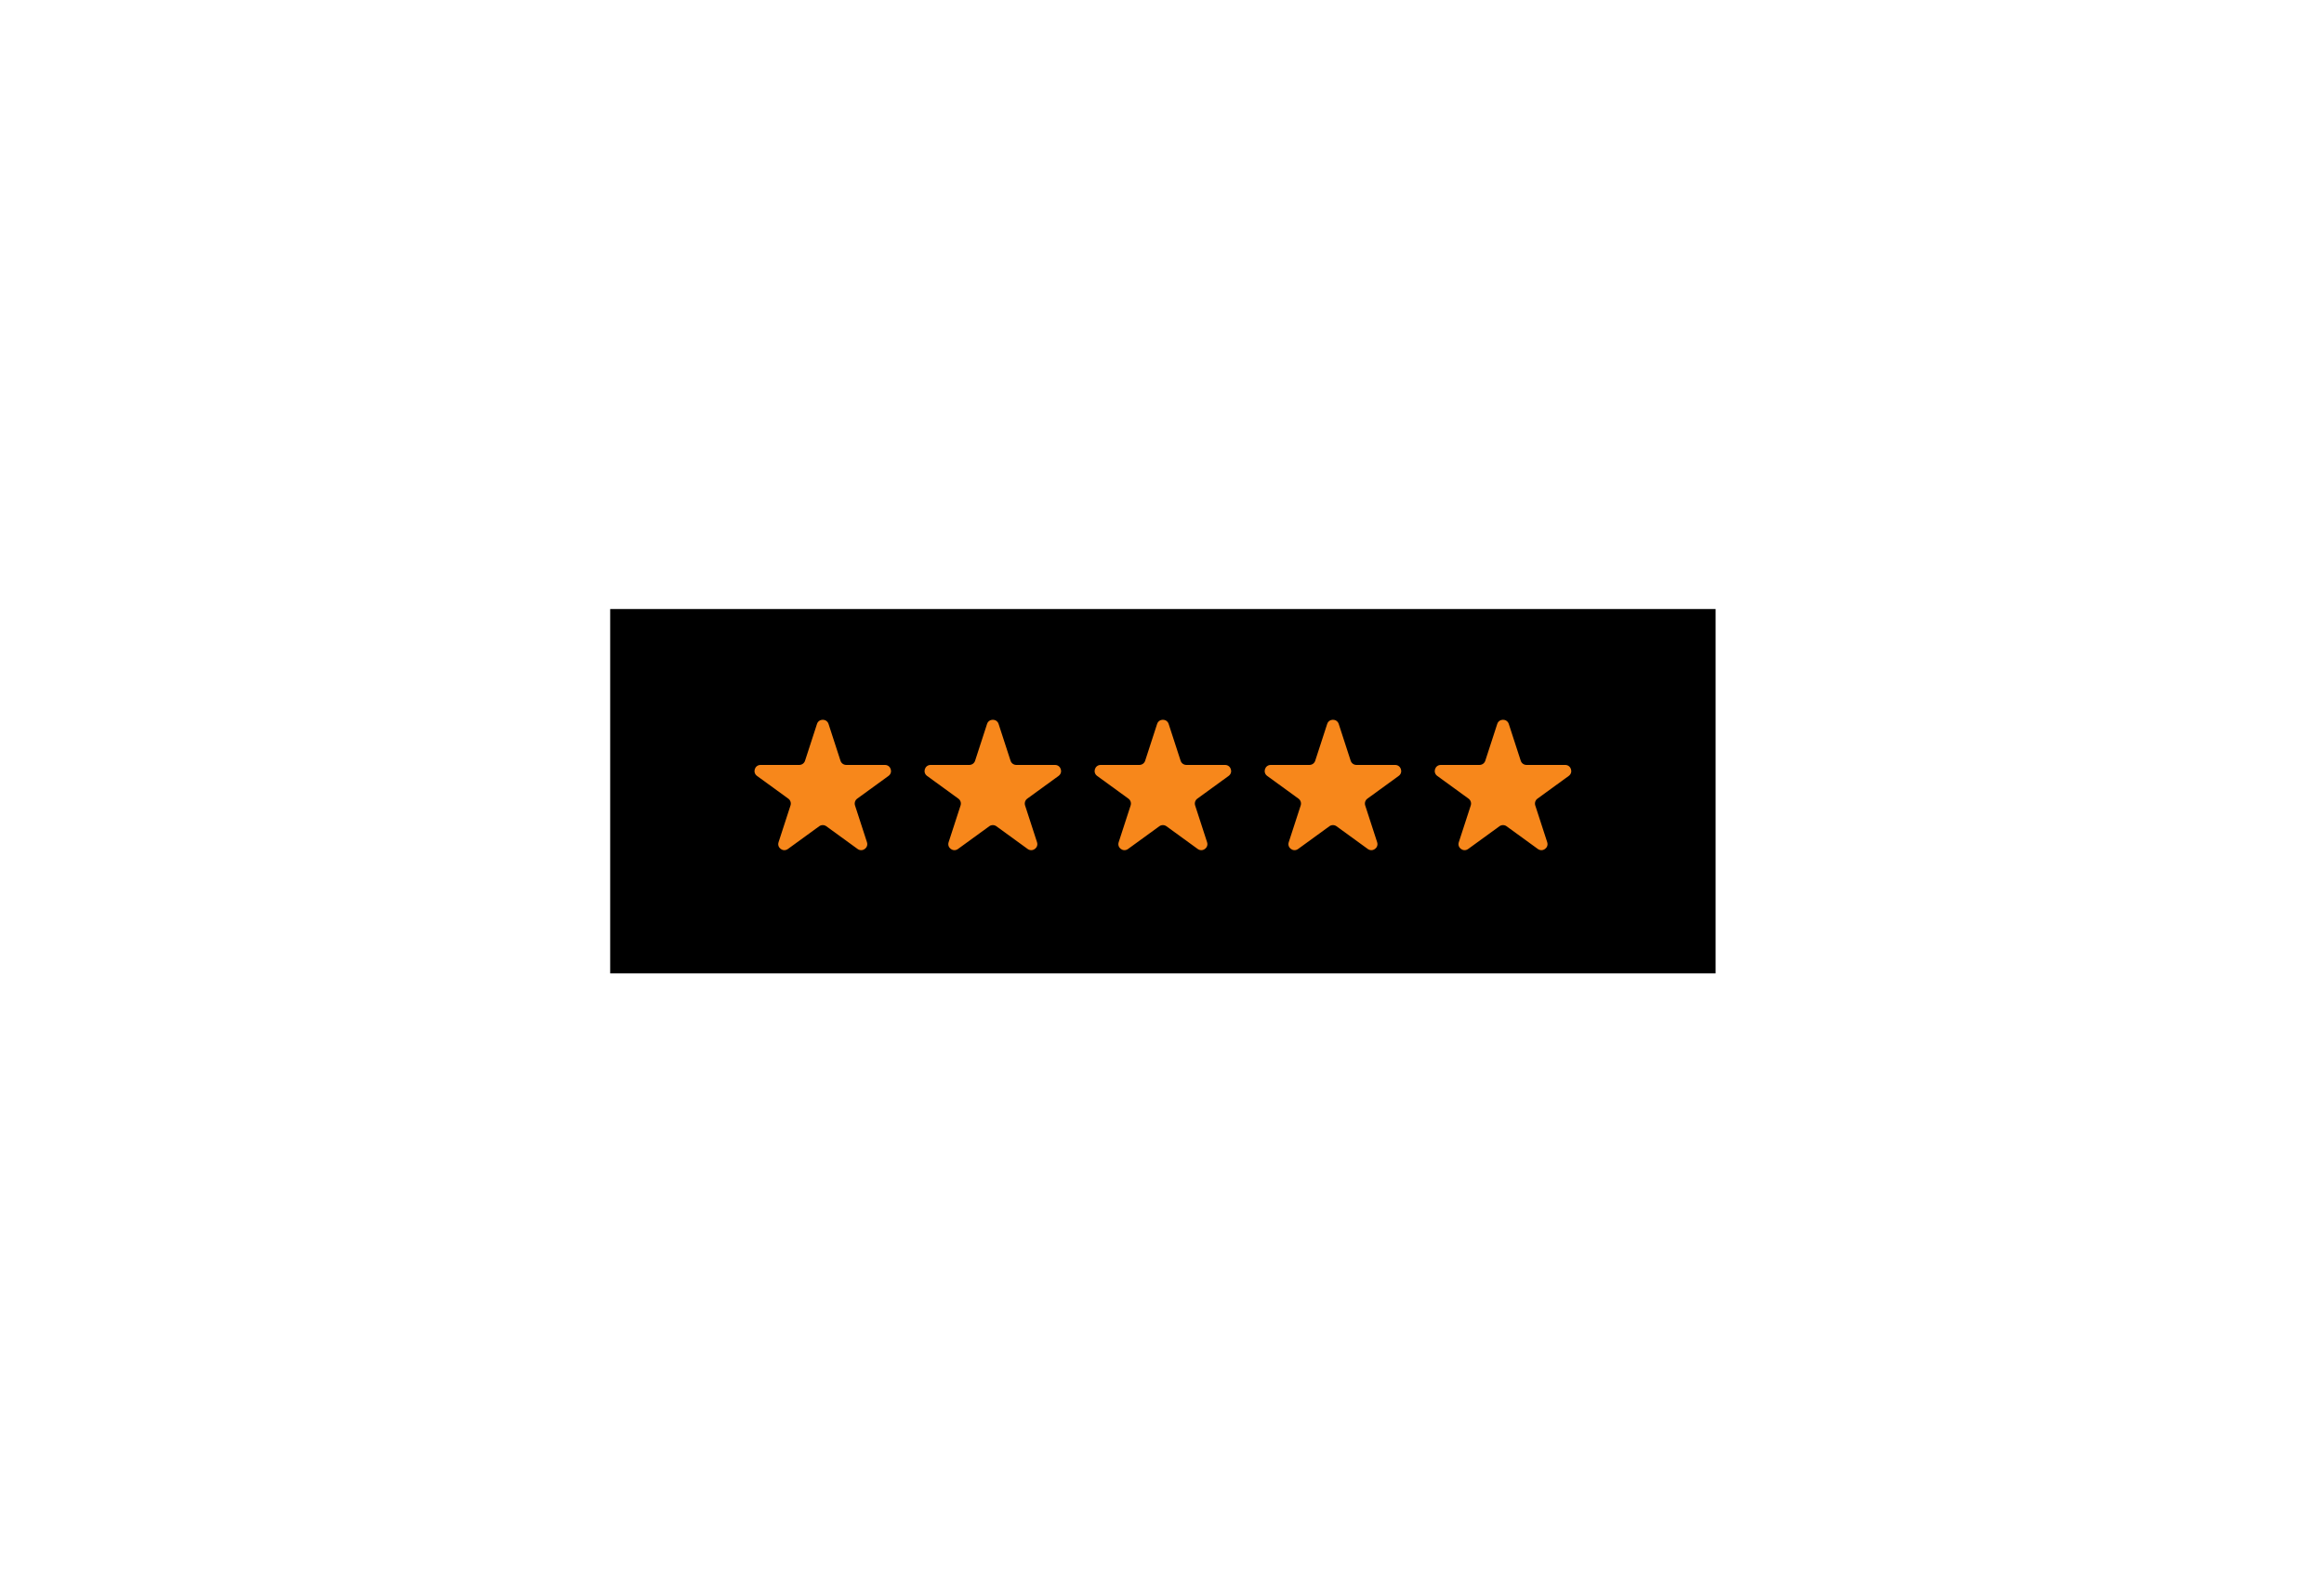 <svg width="438" height="298" viewBox="0 0 438 298" fill="none" xmlns="http://www.w3.org/2000/svg">
<g filter="url(#filter0_d_1_2224)">
<rect width="208.334" height="68.681" transform="translate(115 61)" fill="black"/>
<path d="M153.976 82.665C154.318 81.61 155.81 81.61 156.153 82.665L158.405 89.597C158.558 90.069 158.998 90.388 159.494 90.388H166.783C167.891 90.388 168.353 91.807 167.455 92.459L161.559 96.743C161.158 97.034 160.99 97.551 161.143 98.023L163.395 104.955C163.738 106.009 162.531 106.886 161.634 106.234L155.737 101.95C155.336 101.659 154.793 101.659 154.391 101.95L148.495 106.234C147.598 106.886 146.391 106.009 146.733 104.955L148.986 98.023C149.139 97.551 148.971 97.034 148.57 96.743L142.673 92.459C141.776 91.807 142.237 90.388 143.346 90.388H150.635C151.131 90.388 151.57 90.069 151.723 89.597L153.976 82.665Z" fill="#F7871B"/>
<path d="M186.027 82.665C186.37 81.61 187.862 81.61 188.204 82.665L190.457 89.597C190.61 90.069 191.049 90.388 191.545 90.388H198.834C199.943 90.388 200.404 91.807 199.507 92.459L193.61 96.743C193.209 97.034 193.041 97.551 193.194 98.023L195.447 104.955C195.789 106.009 194.582 106.886 193.685 106.234L187.788 101.95C187.387 101.659 186.844 101.659 186.443 101.95L180.546 106.234C179.649 106.886 178.442 106.009 178.785 104.955L181.037 98.023C181.19 97.551 181.022 97.034 180.621 96.743L174.724 92.459C173.827 91.807 174.288 90.388 175.397 90.388H182.686C183.182 90.388 183.621 90.069 183.775 89.597L186.027 82.665Z" fill="#F7871B"/>
<path d="M218.078 82.665C218.421 81.61 219.913 81.61 220.255 82.665L222.508 89.597C222.661 90.069 223.101 90.388 223.596 90.388H230.885C231.994 90.388 232.455 91.807 231.558 92.459L225.661 96.743C225.26 97.034 225.092 97.551 225.245 98.023L227.498 104.955C227.84 106.009 226.633 106.886 225.736 106.234L219.84 101.95C219.438 101.659 218.895 101.659 218.494 101.95L212.597 106.234C211.7 106.886 210.493 106.009 210.836 104.955L213.088 98.023C213.241 97.551 213.073 97.034 212.672 96.743L206.776 92.459C205.879 91.807 206.34 90.388 207.448 90.388H214.737C215.233 90.388 215.673 90.069 215.826 89.597L218.078 82.665Z" fill="#F7871B"/>
<path d="M250.13 82.665C250.472 81.61 251.964 81.61 252.307 82.665L254.559 89.597C254.713 90.069 255.152 90.388 255.648 90.388H262.937C264.046 90.388 264.507 91.807 263.609 92.459L257.713 96.743C257.312 97.034 257.144 97.551 257.297 98.023L259.549 104.955C259.892 106.009 258.685 106.886 257.788 106.234L251.891 101.95C251.49 101.659 250.947 101.659 250.545 101.95L244.649 106.234C243.752 106.886 242.545 106.009 242.887 104.955L245.14 98.023C245.293 97.551 245.125 97.034 244.724 96.743L238.827 92.459C237.93 91.807 238.391 90.388 239.5 90.388H246.789C247.285 90.388 247.724 90.069 247.877 89.597L250.13 82.665Z" fill="#F7871B"/>
<path d="M282.181 82.665C282.524 81.61 284.016 81.61 284.358 82.665L286.611 89.597C286.764 90.069 287.203 90.388 287.699 90.388H294.988C296.097 90.388 296.558 91.807 295.661 92.459L289.764 96.743C289.363 97.034 289.195 97.551 289.348 98.023L291.601 104.955C291.943 106.009 290.736 106.886 289.839 106.234L283.942 101.95C283.541 101.659 282.998 101.659 282.597 101.95L276.7 106.234C275.803 106.886 274.596 106.009 274.939 104.955L277.191 98.023C277.344 97.551 277.176 97.034 276.775 96.743L270.878 92.459C269.981 91.807 270.442 90.388 271.551 90.388H278.84C279.336 90.388 279.775 90.069 279.929 89.597L282.181 82.665Z" fill="#F7871B"/>
</g>
<defs>
<filter id="filter0_d_1_2224" x="0.531" y="0.331" width="437.272" height="297.62" filterUnits="userSpaceOnUse" color-interpolation-filters="sRGB">
<feFlood flood-opacity="0" result="BackgroundImageFix"/>
<feColorMatrix in="SourceAlpha" type="matrix" values="0 0 0 0 0 0 0 0 0 0 0 0 0 0 0 0 0 0 127 0" result="hardAlpha"/>
<feOffset dy="53.8"/>
<feGaussianBlur stdDeviation="57.235"/>
<feComposite in2="hardAlpha" operator="out"/>
<feColorMatrix type="matrix" values="0 0 0 0 0.083 0 0 0 0 0.083 0 0 0 0 0.083 0 0 0 0.15 0"/>
<feBlend mode="normal" in2="BackgroundImageFix" result="effect1_dropShadow_1_2224"/>
<feBlend mode="normal" in="SourceGraphic" in2="effect1_dropShadow_1_2224" result="shape"/>
</filter>
</defs>
</svg>
